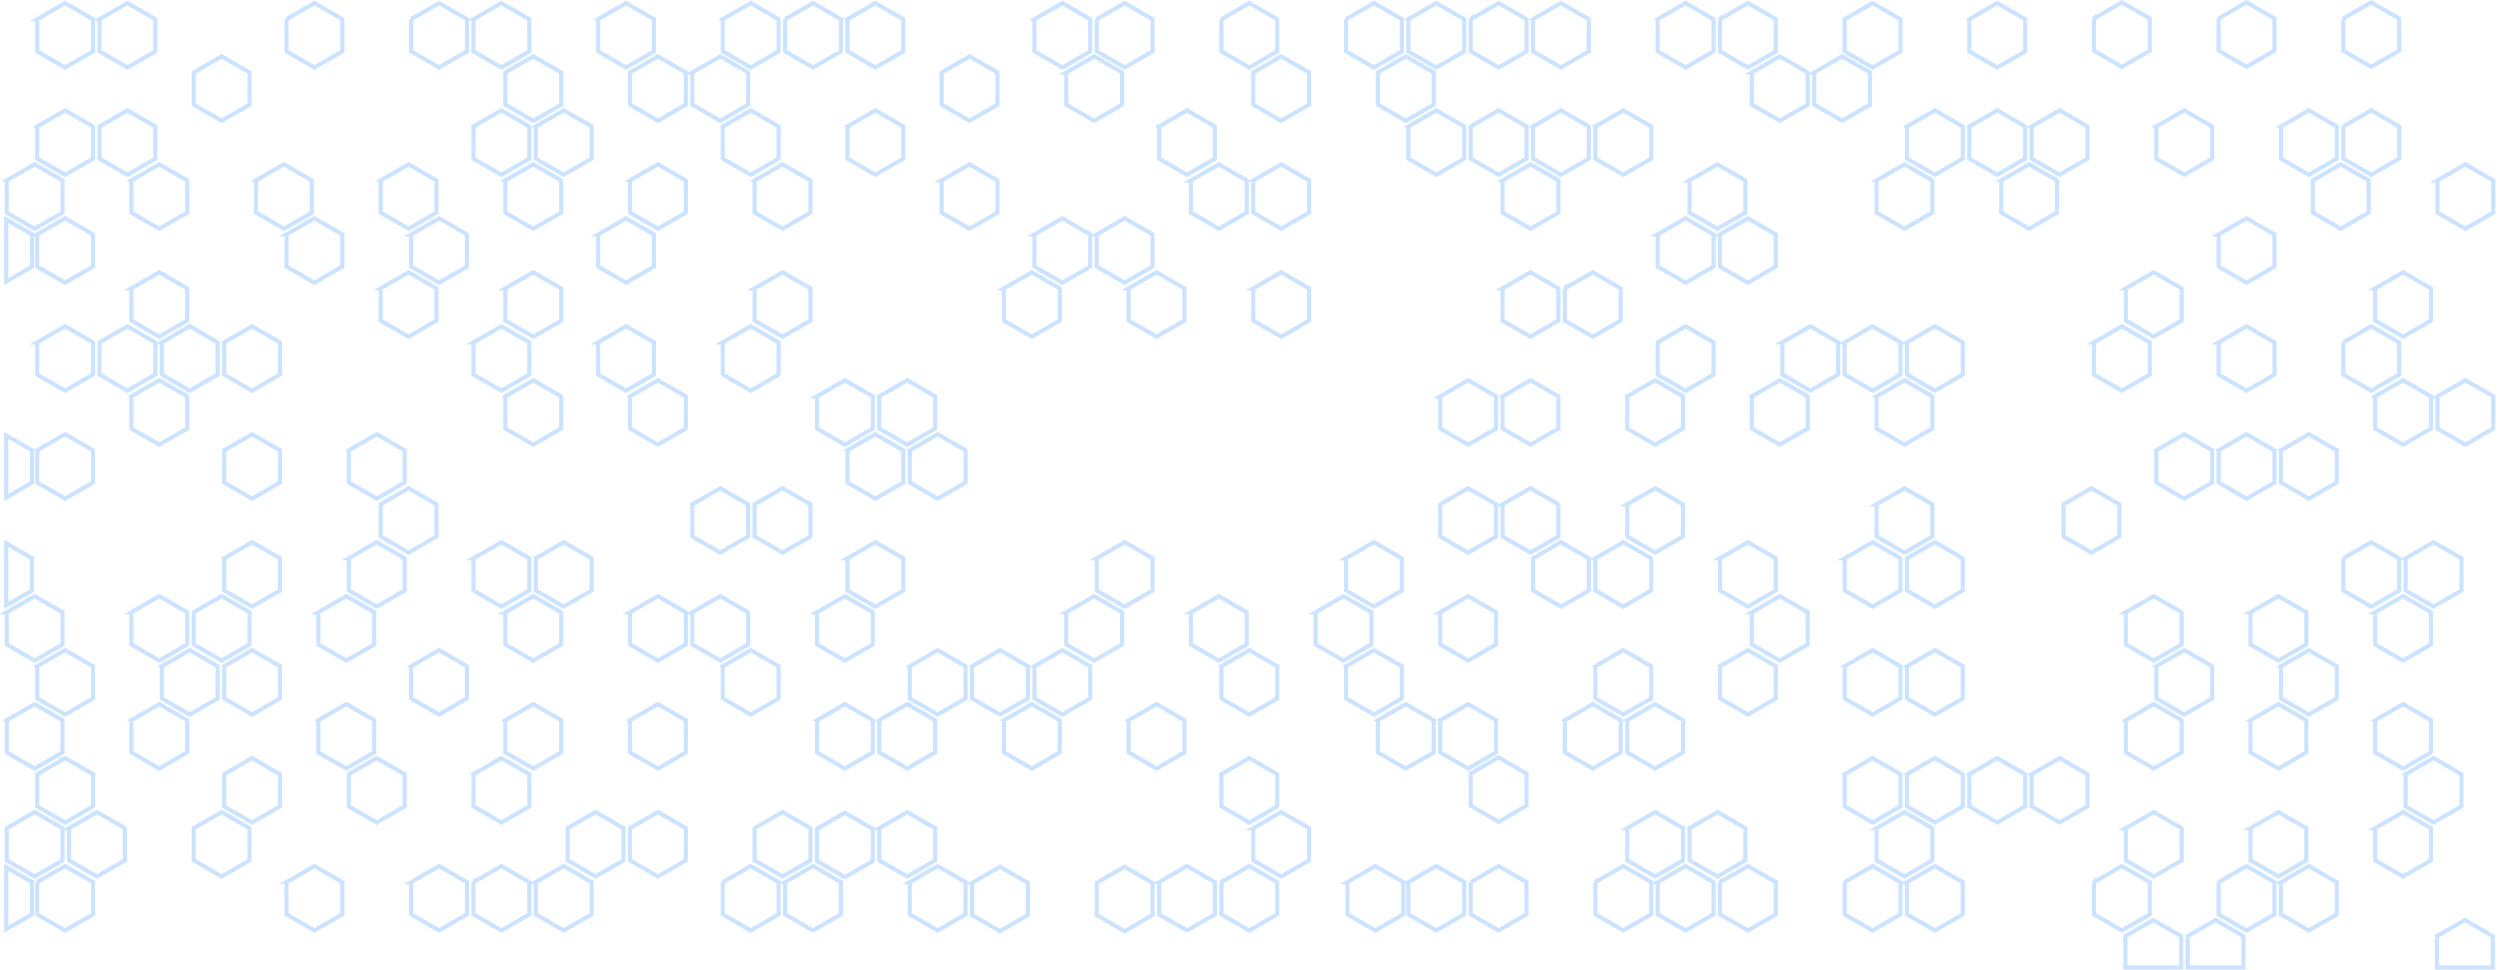 <svg width="1805" height="700" fill="none" xmlns="http://www.w3.org/2000/svg"><path opacity=".2" d="M1534.5 675.884l20.15-11.625 20.15 11.625V698.5h-40.3v-22.616zm45 0l20.15-11.625 20.15 11.625V698.5h-40.3v-22.616zm180 0l20.15-11.625 20.15 11.625V698.5h-40.3v-22.616zM4.85 597.94L25 586.314l20.15 11.626v23.249L25 632.815 4.85 621.189V597.94zm449.999 0L475 586.314l20.151 11.626v23.249L475 632.815l-20.151-11.626V597.94zm90 0L565 586.314l20.151 11.626v23.249L565 632.815l-20.151-11.626V597.94zm90 0L655 586.314l20.151 11.626v23.249L655 632.815l-20.151-11.626V597.94zm67 39.472L722 625.786l20.151 11.626v23.249L722 672.287l-20.151-11.626v-23.249zm203-39.472L925 586.314l20.151 11.626v23.249L925 632.815l-20.151-11.626V597.94zm270.001 0l20.15-11.626 20.15 11.626v23.249L1195 632.815l-20.15-11.626V597.94zm180 0l20.15-11.626 20.15 11.626v23.249L1375 632.815l-20.15-11.626V597.94zm180 0l20.15-11.626 20.15 11.626v23.249L1555 632.815l-20.15-11.626V597.94zm90 0l20.15-11.626 20.15 11.626v23.249L1645 632.815l-20.15-11.626V597.94zm90 0l20.15-11.626 20.15 11.626v23.249L1735 632.815l-20.15-11.626V597.94zm-1710-77.944L25 508.37l20.15 11.626v23.249L25 554.871 4.85 543.245v-23.249zm90 0L115 508.37l20.151 11.626v23.249L115 554.871l-20.15-11.626v-23.249zm269.999 0L385 508.37l20.151 11.626v23.249L385 554.871l-20.151-11.626v-23.249zm90 0L475 508.37l20.151 11.626v23.249L475 554.871l-20.151-11.626v-23.249zm180 0L655 508.37l20.151 11.626v23.249L655 554.871l-20.151-11.626v-23.249zm90 0L745 508.37l20.151 11.626v23.249L745 554.871l-20.151-11.626v-23.249zm90 0L835 508.37l20.151 11.626v23.249L835 554.871l-20.151-11.626v-23.249zm180 0L1015 508.37l20.15 11.626v23.249L1015 554.871l-20.151-11.626v-23.249zm180.001 0L1195 508.37l20.15 11.626v23.249L1195 554.871l-20.15-11.626v-23.249zm360 0L1555 508.37l20.15 11.626v23.249L1555 554.871l-20.15-11.626v-23.249zm90 0L1645 508.37l20.15 11.626v23.249L1645 554.871l-20.15-11.626v-23.249zm90 0L1735 508.37l20.15 11.626v23.249L1735 554.871l-20.15-11.626v-23.249zm-1710-77.945L25 430.426l20.15 11.625v23.25L25 476.926 4.85 465.301v-23.25zm90 0L115 430.426l20.151 11.625v23.25L115 476.926l-20.15-11.625v-23.25zm269.999 0L385 430.426l20.151 11.625v23.25L385 476.926l-20.151-11.625v-23.25zm90 0L475 430.426l20.151 11.625v23.25L475 476.926l-20.151-11.625v-23.25zm810.001 0l20.15-11.625 20.15 11.625v23.25L1285 476.926l-20.15-11.625v-23.25zm270 0l20.15-11.625 20.15 11.625v23.25L1555 476.926l-20.15-11.625v-23.25zm90 0l20.15-11.625 20.15 11.625v23.25L1645 476.926l-20.15-11.625v-23.25zm90 0l20.15-11.625 20.15 11.625v23.25L1735 476.926l-20.15-11.625v-23.25zM274.849 364.107L295 352.481l20.151 11.626v23.249L295 398.982l-20.151-11.626v-23.249zm270 0L565 352.481l20.151 11.626v23.249L565 398.982l-20.151-11.626v-23.249zm540.001 0l20.15-11.626 20.15 11.626v23.249L1105 398.982l-20.15-11.626v-23.249zm90 0l20.15-11.626 20.15 11.626v23.249L1195 398.982l-20.15-11.626v-23.249zm180 0l20.15-11.626 20.15 11.626v23.249L1375 398.982l-20.15-11.626v-23.249zm-1260-77.944L115 274.537l20.151 11.626v23.249L115 321.038l-20.15-11.626v-23.249zm269.999 0L385 274.537l20.151 11.626v23.249L385 321.038l-20.151-11.626v-23.249zm90 0L475 274.537l20.151 11.626v23.249L475 321.038l-20.151-11.626v-23.249zm180 0L655 274.537l20.151 11.626v23.249L655 321.038l-20.151-11.626v-23.249zm450.001 0l20.15-11.626 20.15 11.626v23.249L1105 321.038l-20.15-11.626v-23.249zm90 0l20.15-11.626 20.15 11.626v23.249L1195 321.038l-20.15-11.626v-23.249zm90 0l20.15-11.626 20.15 11.626v23.249L1285 321.038l-20.15-11.626v-23.249zm90 0l20.15-11.626 20.15 11.626v23.249L1375 321.038l-20.15-11.626v-23.249zm360 0l20.15-11.626 20.15 11.626v23.249L1735 321.038l-20.15-11.626v-23.249zm-1620-77.945L115 196.593l20.151 11.625v23.25L115 243.093l-20.15-11.625v-23.25zm179.999 0L295 196.593l20.151 11.625v23.25L295 243.093l-20.151-11.625v-23.25zm90 0L385 196.593l20.151 11.625v23.25L385 243.093l-20.151-11.625v-23.25zm180 0L565 196.593l20.151 11.625v23.25L565 243.093l-20.151-11.625v-23.25zm180 0L745 196.593l20.151 11.625v23.25L745 243.093l-20.151-11.625v-23.25zm90 0L835 196.593l20.151 11.625v23.25L835 243.093l-20.151-11.625v-23.25zm90 0L925 196.593l20.151 11.625v23.25L925 243.093l-20.151-11.625v-23.25zm180.001 0l20.15-11.625 20.15 11.625v23.25L1105 243.093l-20.15-11.625v-23.25zm450 0l20.15-11.625 20.15 11.625v23.25L1555 243.093l-20.15-11.625v-23.25zm180 0l20.15-11.625 20.15 11.625v23.25L1735 243.093l-20.15-11.625v-23.25zm-1710-77.944L25 118.648l20.15 11.626v23.249L25 165.149 4.85 153.523v-23.249zm90 0L115 118.648l20.151 11.626v23.249L115 165.149l-20.15-11.626v-23.249zm89.999 0L205 118.648l20.151 11.626v23.249L205 165.149l-20.151-11.626v-23.249zm90 0L295 118.648l20.151 11.626v23.249L295 165.149l-20.151-11.626v-23.249zm90 0L385 118.648l20.151 11.626v23.249L385 165.149l-20.151-11.626v-23.249zm90 0L475 118.648l20.151 11.626v23.249L475 165.149l-20.151-11.626v-23.249zm90 0L565 118.648l20.151 11.626v23.249L565 165.149l-20.151-11.626v-23.249zm360 0L925 118.648l20.151 11.626v23.249L925 165.149l-20.151-11.626v-23.249zm180.001 0l20.15-11.626 20.15 11.626v23.249L1105 165.149l-20.15-11.626v-23.249zm270 0l20.15-11.626 20.15 11.626v23.249L1375 165.149l-20.15-11.626v-23.249zm90 0l20.15-11.626 20.15 11.626v23.249L1465 165.149l-20.15-11.626v-23.249zM364.849 52.33L385 40.704l20.151 11.626v23.25L385 87.204l-20.151-11.626V52.33zm90 0L475 40.704l20.151 11.626v23.25L475 87.204l-20.151-11.626V52.33zm450 0L925 40.704l20.151 11.626v23.25L925 87.204l-20.151-11.626V52.33zm90 0L1015 40.704l20.15 11.626v23.25L1015 87.204l-20.151-11.626V52.33zm270.001 0L1285 40.704l20.15 11.626v23.25L1285 87.204l-20.15-11.626V52.33zm-1238 584.582L47 625.286l20.15 11.626v23.25L47 671.787l-20.15-11.625v-23.25zm314.999 0L362 625.286l20.151 11.626v23.25L362 671.787l-20.151-11.625v-23.25zm180 0L542 625.286l20.151 11.626v23.25L542 671.787l-20.151-11.625v-23.25zm360 0L902 625.286l20.151 11.626v23.25L902 671.787l-20.151-11.625v-23.25zm180.001 0l20.15-11.626 20.15 11.626v23.25L1082 671.787l-20.15-11.625v-23.25zm0-78.444l20.15-11.626 20.15 11.626v23.249L1082 593.343l-20.15-11.626v-23.249zm90 78.444l20.15-11.626 20.15 11.626v23.25L1172 671.787l-20.15-11.625v-23.25zm90 0l20.15-11.626 20.15 11.626v23.25L1262 671.787l-20.15-11.625v-23.25zm90 0l20.15-11.626 20.15 11.626v23.25L1352 671.787l-20.15-11.625v-23.25zm180 0l20.15-11.626 20.15 11.626v23.25L1532 671.787l-20.15-11.625v-23.25zm90 0l20.15-11.626 20.15 11.626v23.25L1622 671.787l-20.15-11.625v-23.25zm90-233.833l20.15-11.626 20.15 11.626v23.25L1712 437.954l-20.15-11.625v-23.25zm0-155.889l20.15-11.625 20.15 11.625v23.25L1712 282.066l-20.15-11.626v-23.25zm0-155.888L1712 79.676l20.15 11.626v23.249L1712 126.177l-20.15-11.626v-23.25zm0-77.945L1712 1.732l20.15 11.625v23.25L1712 48.233l-20.15-11.626v-23.25zm-90 0L1622 1.732l20.15 11.625v23.25L1622 48.233l-20.15-11.626v-23.25zm-90 0L1532 1.732l20.15 11.625v23.25L1532 48.233l-20.15-11.626v-23.25zm-945.001.5L587 2.232l20.151 11.625v23.25L587 48.733l-20.151-11.626v-23.25zm675.001 0L1262 2.232l20.15 11.625v23.25L1262 48.733l-20.15-11.626v-23.25zm-180 0L1082 2.232l20.15 11.625v23.25L1082 48.733l-20.15-11.626v-23.25zm-765.001 0L317 2.232l20.151 11.625v23.25L317 48.733l-20.151-11.626v-23.25zm675 0L992 2.232l20.15 11.625v23.25L992 48.733l-20.151-11.626v-23.25zm-765 0L227 2.232l20.151 11.625v23.25L227 48.733l-20.151-11.626v-23.25zm675 0L902 2.232l20.151 11.625v23.25L902 48.733l-20.151-11.626v-23.25zm-90 0L812 2.232l20.151 11.625v23.25L812 48.733l-20.151-11.626v-23.25zM71.85 91.302L92 79.676l20.151 11.626v23.249L92 126.177l-20.15-11.626v-23.25zm0 155.888L92 235.565l20.151 11.625v23.25L92 282.066 71.85 270.44v-23.25zm89.999 311.778L182 547.342l20.151 11.626v23.249L182 593.843l-20.151-11.626v-23.249zm90 0L272 547.342l20.151 11.626v23.249L272 593.843l-20.151-11.626v-23.249zm90 0L362 547.342l20.151 11.626v23.249L362 593.843l-20.151-11.626v-23.249zm540 0L902 547.342l20.151 11.626v23.249L902 593.843l-20.151-11.626v-23.249zm450.001 0l20.15-11.626 20.15 11.626v23.249L1352 593.843l-20.15-11.626v-23.249zm90 0l20.15-11.626 20.15 11.626v23.249L1442 593.843l-20.15-11.626v-23.249zm180-233.833l20.15-11.626 20.15 11.626v23.249L1622 360.01l-20.15-11.626v-23.249zm0-77.945l20.15-11.625 20.15 11.625v23.25L1622 282.066l-20.15-11.626v-23.25zm0-77.944L1622 157.62l20.15 11.626v23.25L1622 204.121l-20.15-11.625v-23.25zm-180-77.944L1442 79.676l20.15 11.626v23.249L1442 126.177l-20.15-11.626v-23.25zm-90-77.445L1352 2.232l20.15 11.625v23.25L1352 48.733l-20.15-11.626v-23.25zm90 0L1442 2.232l20.15 11.625v23.25L1442 48.733l-20.15-11.626v-23.25zm-270 77.445L1172 79.676l20.15 11.626v23.249L1172 126.177l-20.15-11.626v-23.25zm-90 0L1082 79.676l20.15 11.626v23.249L1082 126.177l-20.15-11.626v-23.25zm-450.001 0L632 79.676l20.151 11.626v23.249L632 126.177l-20.151-11.626v-23.25zm-90 0L542 79.676l20.151 11.626v23.249L542 126.177l-20.151-11.626v-23.25zm-180 0L362 79.676l20.151 11.626v23.249L362 126.177l-20.151-11.626v-23.25zm-180 155.888L182 235.565l20.151 11.625v23.25L182 282.066l-20.151-11.626v-23.25zm0 77.945L182 313.509l20.151 11.626v23.249L182 360.01l-20.151-11.626v-23.249zm0 77.944L182 391.453l20.151 11.626v23.25L182 437.954l-20.151-11.625v-23.25zm0 77.944L182 469.398l20.151 11.625v23.25L182 515.899l-20.151-11.626v-23.25zm360 0L542 469.398l20.151 11.625v23.25L542 515.899l-20.151-11.626v-23.25zm180 0L722 469.398l20.151 11.625v23.25L722 515.899l-20.151-11.626v-23.25zm180 0L902 469.398l20.151 11.625v23.25L902 515.899l-20.151-11.626v-23.25zm90 0L992 469.398l20.15 11.625v23.25L992 515.899l-20.151-11.626v-23.25zm180.001 0l20.15-11.625 20.15 11.625v23.25L1172 515.899l-20.15-11.626v-23.25zm90 0l20.15-11.625 20.15 11.625v23.25L1262 515.899l-20.15-11.626v-23.25zm90 0l20.15-11.625 20.15 11.625v23.25L1352 515.899l-20.15-11.626v-23.25zm180-233.833l20.15-11.625 20.15 11.625v23.25L1532 282.066l-20.15-11.626v-23.25zm-270-77.944L1262 157.62l20.15 11.626v23.25L1262 204.121l-20.15-11.625v-23.25zm-450.001 0L812 157.62l20.151 11.626v23.25L812 204.121l-20.151-11.625v-23.25zm-360 0L452 157.62l20.151 11.626v23.25L452 204.121l-20.151-11.625v-23.25zm-180 155.889L272 313.509l20.151 11.626v23.249L272 360.01l-20.151-11.626v-23.249zm0 77.944L272 391.453l20.151 11.626v23.25L272 437.954l-20.151-11.625v-23.25zm90 0L362 391.453l20.151 11.626v23.25L362 437.954l-20.151-11.625v-23.25zm270 0L632 391.453l20.151 11.626v23.25L632 437.954l-20.151-11.625v-23.25zm180 0L812 391.453l20.151 11.626v23.25L812 437.954l-20.151-11.625v-23.25zm180 0L992 391.453l20.15 11.626v23.25L992 437.954l-20.151-11.625v-23.25zm180.001 0l20.15-11.626 20.15 11.626v23.25L1172 437.954l-20.15-11.625v-23.25zm90 0l20.15-11.626 20.15 11.626v23.25L1262 437.954l-20.15-11.625v-23.25zm90 0l20.15-11.626 20.15 11.626v23.25L1352 437.954l-20.15-11.625v-23.25zm0-155.889l20.15-11.625 20.15 11.625v23.25L1352 282.066l-20.15-11.626v-23.25zm-810.001 0L542 235.565l20.151 11.625v23.25L542 282.066l-20.151-11.626v-23.25zm-90 0L452 235.565l20.151 11.625v23.25L452 282.066l-20.151-11.626v-23.25zm-90 0L362 235.565l20.151 11.625v23.25L362 282.066l-20.151-11.626v-23.25zm270 77.945L632 313.509l20.151 11.626v23.249L632 360.01l-20.151-11.626v-23.249zm-405 311.777L227 625.286l20.151 11.626v23.25L227 671.787l-20.151-11.625v-23.25zm90 0L317 625.286l20.151 11.626v23.25L317 671.787l-20.151-11.625v-23.25zm90 0L407 625.286l20.151 11.626v23.25L407 671.787l-20.151-11.625v-23.25zm180 0L587 625.286l20.151 11.626v23.25L587 671.787l-20.151-11.625v-23.25zm90 0L677 625.286l20.151 11.626v23.25L677 671.787l-20.151-11.625v-23.25zm180 0L857 625.286l20.151 11.626v23.25L857 671.787l-20.151-11.625v-23.25zm136 0L993 625.286l20.15 11.626v23.25L993 671.787l-20.151-11.625v-23.25zm44.001 0l20.15-11.626 20.15 11.626v23.25L1037 671.787l-20.15-11.625v-23.25zm180 0l20.15-11.626 20.15 11.626v23.25L1217 671.787l-20.15-11.625v-23.25zm180 0l20.15-11.626 20.15 11.626v23.25L1397 671.787l-20.15-11.625v-23.25zm270 0l20.15-11.626 20.15 11.626v23.25L1667 671.787l-20.15-11.625v-23.25zm-1620-77.944L47 547.342l20.15 11.626v23.249L47 593.843l-20.15-11.626v-23.249zm1350 0l20.15-11.626 20.15 11.626v23.249L1397 593.843l-20.15-11.626v-23.249zm90 0l20.15-11.626 20.15 11.626v23.249L1487 593.843l-20.15-11.626v-23.249zm270 0l20.15-11.626 20.15 11.626v23.249L1757 593.843l-20.15-11.626v-23.249zm-1710-77.945L47 469.398l20.15 11.625v23.25L47 515.899l-20.15-11.626v-23.25zm89.999 0L137 469.398l20.151 11.625v23.25L137 515.899l-20.151-11.626v-23.25zm180 0L317 469.398l20.151 11.625v23.25L317 515.899l-20.151-11.626v-23.25zm360 0L677 469.398l20.151 11.625v23.25L677 515.899l-20.151-11.626v-23.25zm90 0L767 469.398l20.151 11.625v23.25L767 515.899l-20.151-11.626v-23.25zm630.001 0l20.15-11.625 20.15 11.625v23.25L1397 515.899l-20.15-11.626v-23.25zm180 0l20.15-11.625 20.15 11.625v23.25L1577 515.899l-20.15-11.626v-23.25zm90 0l20.15-11.625 20.15 11.625v23.25L1667 515.899l-20.15-11.626v-23.25zM386.849 403.079L407 391.453l20.151 11.626v23.25L407 437.954l-20.151-11.625v-23.25zm720.001 0l20.15-11.626 20.15 11.626v23.25L1127 437.954l-20.15-11.625v-23.25zm270 0l20.15-11.626 20.15 11.626v23.25L1397 437.954l-20.15-11.625v-23.25zm360 0l20.15-11.626 20.15 11.626v23.25L1757 437.954l-20.15-11.625v-23.25zm-1710-77.944L47 313.509l20.15 11.626v23.249L47 360.01l-20.15-11.626v-23.249zm629.999 0L677 313.509l20.151 11.626v23.249L677 360.01l-20.151-11.626v-23.249zm900.001 0l20.15-11.626 20.15 11.626v23.249L1577 360.01l-20.15-11.626v-23.249zm90 0l20.15-11.626 20.15 11.626v23.249L1667 360.01l-20.15-11.626v-23.249zm-1620-77.945L47 235.565l20.15 11.625v23.25L47 282.066 26.85 270.44v-23.25zm89.999 0L137 235.565l20.151 11.625v23.25L137 282.066l-20.151-11.626v-23.25zm1080.001 0l20.15-11.625 20.15 11.625v23.25L1217 282.066l-20.15-11.626v-23.25zm90 0l20.15-11.625 20.15 11.625v23.25L1307 282.066l-20.15-11.626v-23.25zm90 0l20.15-11.625 20.15 11.625v23.25L1397 282.066l-20.15-11.626v-23.25zm-1350-77.944L47 157.62l20.15 11.626v23.25L47 204.121l-20.15-11.625v-23.25zm179.999 0L227 157.62l20.151 11.626v23.25L227 204.121l-20.151-11.625v-23.25zm90 0L317 157.62l20.151 11.626v23.25L317 204.121l-20.151-11.625v-23.25zm450 0L767 157.62l20.151 11.626v23.25L767 204.121l-20.151-11.625v-23.25zm450.001 0L1217 157.62l20.15 11.626v23.25L1217 204.121l-20.15-11.625v-23.25zm-1170-77.944L47 79.676l20.15 11.626v23.249L47 126.177l-20.15-11.626v-23.25zm359.999 0L407 79.676l20.151 11.626v23.249L407 126.177l-20.151-11.626v-23.25zm450 0L857 79.676l20.151 11.626v23.249L857 126.177l-20.151-11.626v-23.25zm180.001 0L1037 79.676l20.15 11.626v23.249L1037 126.177l-20.15-11.626v-23.25zm90 0L1127 79.676l20.15 11.626v23.249L1127 126.177l-20.15-11.626v-23.25zm270 0L1397 79.676l20.15 11.626v23.249L1397 126.177l-20.15-11.626v-23.25zm90 0L1487 79.676l20.15 11.626v23.249L1487 126.177l-20.15-11.626v-23.25zm90 0L1577 79.676l20.15 11.626v23.249L1577 126.177l-20.15-11.626v-23.25zm90 0L1667 79.676l20.15 11.626v23.249L1667 126.177l-20.15-11.626v-23.25zm-1575-77.445L92 2.232l20.151 11.625v23.25L92 48.733 71.85 37.107v-23.25zm674.999 0L767 2.232l20.151 11.625v23.25L767 48.733l-20.151-11.626v-23.25zm-405 0L362 2.232l20.151 11.625v23.25L362 48.733l-20.151-11.626v-23.25zm675.001 0L1037 2.232l20.15 11.625v23.25L1037 48.733l-20.15-11.626v-23.25zm-585.001 0L452 2.232l20.151 11.625v23.25L452 48.733l-20.151-11.626v-23.25zm675.001 0L1127 2.232l20.15 11.625v23.25L1127 48.733l-20.15-11.626v-23.25zm-585.001 0L542 2.232l20.151 11.625v23.25L542 48.733l-20.151-11.626v-23.25zm675.001 0L1217 2.232l20.15 11.625v23.25L1217 48.733l-20.15-11.626v-23.25zm-585.001 0L632 2.232l20.151 11.625v23.25L632 48.733l-20.151-11.626v-23.25zM23.15 636.912L4.5 626.152v44.77l18.65-10.76v-23.25zm0-233.833L4.5 392.319v44.77l18.65-10.76v-23.25zm0-77.944L4.5 314.374v44.771l18.65-10.761v-23.249zm0-155.889L4.5 158.486v44.77l18.65-10.76v-23.25zM139.849 52.33L160 40.704l20.151 11.626v23.25L160 87.204l-20.151-11.626V52.33zm360 0L520 40.704l20.151 11.626v23.25L520 87.204l-20.151-11.626V52.33zm180 0L700 40.704l20.151 11.626v23.25L700 87.204l-20.151-11.626V52.33zm90 0L790 40.704l20.151 11.626v23.25L790 87.204l-20.151-11.626V52.33zm540.001 0L1330 40.704l20.15 11.626v23.25L1330 87.204l-20.15-11.626V52.33zm-630.001 77.944L700 118.648l20.151 11.626v23.249L700 165.149l-20.151-11.626v-23.249zm180 0L880 118.648l20.151 11.626v23.249L880 165.149l-20.151-11.626v-23.249zm360.001 0l20.15-11.626 20.15 11.626v23.249L1240 165.149l-20.15-11.626v-23.249zm450 0l20.15-11.626 20.15 11.626v23.249L1690 165.149l-20.15-11.626v-23.249zm90 0l20.15-11.626 20.15 11.626v23.249L1780 165.149l-20.15-11.626v-23.249zm-630 77.944l20.15-11.625 20.15 11.625v23.25L1150 243.093l-20.15-11.625v-23.25zm-540.001 77.945L610 274.537l20.151 11.626v23.249L610 321.038l-20.151-11.626v-23.249zm450.001 0l20.15-11.626 20.15 11.626v23.249L1060 321.038l-20.15-11.626v-23.249zm720 0l20.15-11.626 20.15 11.626v23.249L1780 321.038l-20.15-11.626v-23.249zM499.849 364.107L520 352.481l20.151 11.626v23.249L520 398.982l-20.151-11.626v-23.249zm540.001 0l20.15-11.626 20.15 11.626v23.249L1060 398.982l-20.15-11.626v-23.249zm450 0l20.15-11.626 20.15 11.626v23.249L1510 398.982l-20.15-11.626v-23.249zM139.849 442.051L160 430.426l20.151 11.625v23.25L160 476.926l-20.151-11.625v-23.25zm90 0L250 430.426l20.151 11.625v23.25L250 476.926l-20.151-11.625v-23.25zm270 0L520 430.426l20.151 11.625v23.25L520 476.926l-20.151-11.625v-23.25zm90 0L610 430.426l20.151 11.625v23.25L610 476.926l-20.151-11.625v-23.25zm180 0L790 430.426l20.151 11.625v23.25L790 476.926l-20.151-11.625v-23.25zm90 0L880 430.426l20.151 11.625v23.25L880 476.926l-20.151-11.625v-23.25zm90 0L970 430.426l20.151 11.625v23.25L970 476.926l-20.151-11.625v-23.25zm90.001 0l20.15-11.625 20.15 11.625v23.25L1060 476.926l-20.15-11.625v-23.25zm-810.001 77.945L250 508.37l20.151 11.626v23.249L250 554.871l-20.151-11.626v-23.249zm360 0L610 508.37l20.151 11.626v23.249L610 554.871l-20.151-11.626v-23.249zm450.001 0L1060 508.37l20.15 11.626v23.249L1060 554.871l-20.15-11.626v-23.249zm90 0L1150 508.37l20.15 11.626v23.249L1150 554.871l-20.15-11.626v-23.249zm-1080 77.944L70 586.314l20.15 11.626v23.249L70 632.815l-20.15-11.626V597.94zm-23-584.083L47 2.232l20.15 11.625v23.25L47 48.733 26.85 37.107v-23.25zM139.849 597.94L160 586.314l20.151 11.626v23.249L160 632.815l-20.151-11.626V597.94zm270 0L430 586.314l20.151 11.626v23.249L430 632.815l-20.151-11.626V597.94zm180 .499L610 586.814l20.151 11.625v23.25L610 633.315l-20.151-11.626v-23.25zm202 38.973L812 625.786l20.151 11.626v23.249L812 672.287l-20.151-11.626v-23.249zm428.001-39.472l20.15-11.626 20.15 11.626v23.249L1240 632.815l-20.15-11.626V597.94z" stroke="#0075FF" stroke-width="3"/></svg>